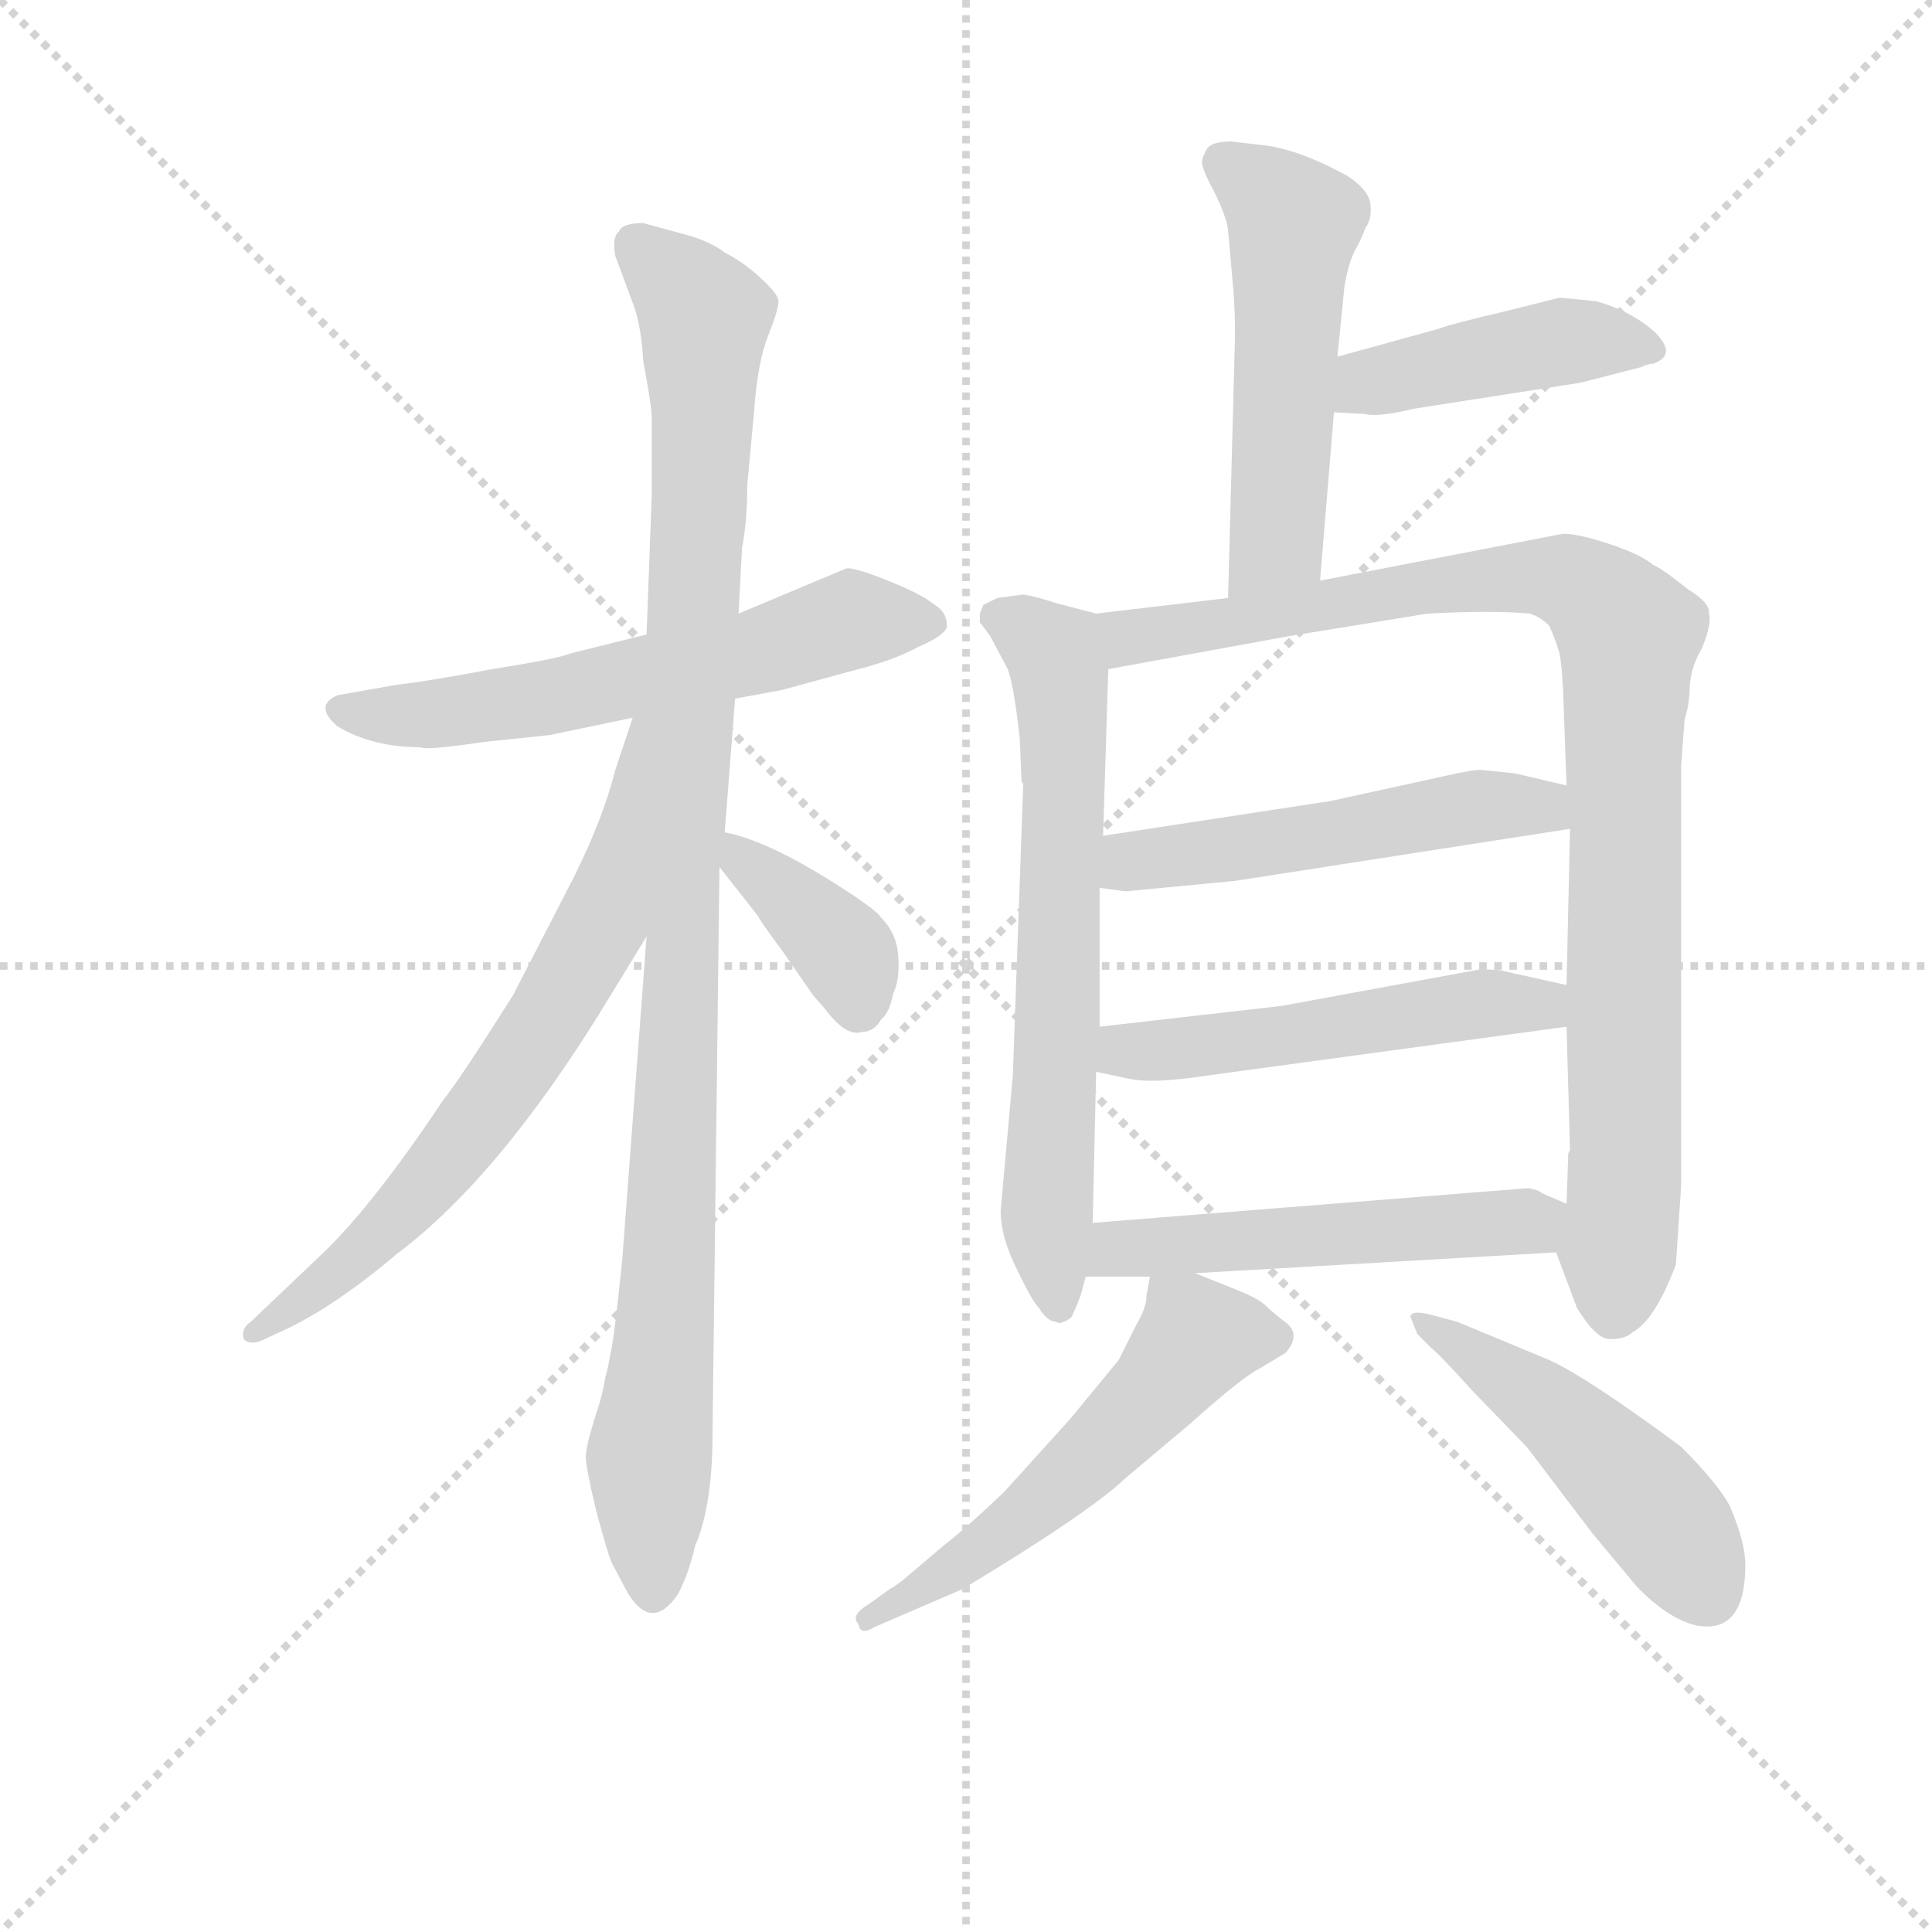 <svg version="1.1" viewBox="0 0 1024 1024" xmlns="http://www.w3.org/2000/svg">
  <g stroke="lightgray" stroke-dasharray="1,1" stroke-width="1" transform="scale(4, 4)">
    <line x1="0" y1="0" x2="256" y2="256"></line>
    <line x1="256" y1="0" x2="0" y2="256"></line>
    <line x1="128" y1="0" x2="128" y2="256"></line>
    <line x1="0" y1="128" x2="256" y2="128"></line>
  </g>
<g transform="scale(0.92, -0.92) translate(60, -900)">
   <style type="text/css">
    @keyframes keyframes0 {
      from {
       stroke: blue;
       stroke-dashoffset: 603;
       stroke-width: 128;
       }
       66% {
       animation-timing-function: step-end;
       stroke: blue;
       stroke-dashoffset: 0;
       stroke-width: 128;
       }
       to {
       stroke: black;
       stroke-width: 1024;
       }
       }
       #make-me-a-hanzi-animation-0 {
         animation: keyframes0 0.741s both;
         animation-delay: 0s;
         animation-timing-function: linear;
       }
    @keyframes keyframes1 {
      from {
       stroke: blue;
       stroke-dashoffset: 1044;
       stroke-width: 128;
       }
       77% {
       animation-timing-function: step-end;
       stroke: blue;
       stroke-dashoffset: 0;
       stroke-width: 128;
       }
       to {
       stroke: black;
       stroke-width: 1024;
       }
       }
       #make-me-a-hanzi-animation-1 {
         animation: keyframes1 1.1s both;
         animation-delay: 0.741s;
         animation-timing-function: linear;
       }
    @keyframes keyframes2 {
      from {
       stroke: blue;
       stroke-dashoffset: 684;
       stroke-width: 128;
       }
       69% {
       animation-timing-function: step-end;
       stroke: blue;
       stroke-dashoffset: 0;
       stroke-width: 128;
       }
       to {
       stroke: black;
       stroke-width: 1024;
       }
       }
       #make-me-a-hanzi-animation-2 {
         animation: keyframes2 0.807s both;
         animation-delay: 1.84s;
         animation-timing-function: linear;
       }
    @keyframes keyframes3 {
      from {
       stroke: blue;
       stroke-dashoffset: 378;
       stroke-width: 128;
       }
       55% {
       animation-timing-function: step-end;
       stroke: blue;
       stroke-dashoffset: 0;
       stroke-width: 128;
       }
       to {
       stroke: black;
       stroke-width: 1024;
       }
       }
       #make-me-a-hanzi-animation-3 {
         animation: keyframes3 0.558s both;
         animation-delay: 2.647s;
         animation-timing-function: linear;
       }
    @keyframes keyframes4 {
      from {
       stroke: blue;
       stroke-dashoffset: 528;
       stroke-width: 128;
       }
       63% {
       animation-timing-function: step-end;
       stroke: blue;
       stroke-dashoffset: 0;
       stroke-width: 128;
       }
       to {
       stroke: black;
       stroke-width: 1024;
       }
       }
       #make-me-a-hanzi-animation-4 {
         animation: keyframes4 0.68s both;
         animation-delay: 3.205s;
         animation-timing-function: linear;
       }
    @keyframes keyframes5 {
      from {
       stroke: blue;
       stroke-dashoffset: 441;
       stroke-width: 128;
       }
       59% {
       animation-timing-function: step-end;
       stroke: blue;
       stroke-dashoffset: 0;
       stroke-width: 128;
       }
       to {
       stroke: black;
       stroke-width: 1024;
       }
       }
       #make-me-a-hanzi-animation-5 {
         animation: keyframes5 0.609s both;
         animation-delay: 3.884s;
         animation-timing-function: linear;
       }
    @keyframes keyframes6 {
      from {
       stroke: blue;
       stroke-dashoffset: 669;
       stroke-width: 128;
       }
       69% {
       animation-timing-function: step-end;
       stroke: blue;
       stroke-dashoffset: 0;
       stroke-width: 128;
       }
       to {
       stroke: black;
       stroke-width: 1024;
       }
       }
       #make-me-a-hanzi-animation-6 {
         animation: keyframes6 0.794s both;
         animation-delay: 4.493s;
         animation-timing-function: linear;
       }
    @keyframes keyframes7 {
      from {
       stroke: blue;
       stroke-dashoffset: 964;
       stroke-width: 128;
       }
       76% {
       animation-timing-function: step-end;
       stroke: blue;
       stroke-dashoffset: 0;
       stroke-width: 128;
       }
       to {
       stroke: black;
       stroke-width: 1024;
       }
       }
       #make-me-a-hanzi-animation-7 {
         animation: keyframes7 1.035s both;
         animation-delay: 5.288s;
         animation-timing-function: linear;
       }
    @keyframes keyframes8 {
      from {
       stroke: blue;
       stroke-dashoffset: 518;
       stroke-width: 128;
       }
       63% {
       animation-timing-function: step-end;
       stroke: blue;
       stroke-dashoffset: 0;
       stroke-width: 128;
       }
       to {
       stroke: black;
       stroke-width: 1024;
       }
       }
       #make-me-a-hanzi-animation-8 {
         animation: keyframes8 0.672s both;
         animation-delay: 6.322s;
         animation-timing-function: linear;
       }
    @keyframes keyframes9 {
      from {
       stroke: blue;
       stroke-dashoffset: 519;
       stroke-width: 128;
       }
       63% {
       animation-timing-function: step-end;
       stroke: blue;
       stroke-dashoffset: 0;
       stroke-width: 128;
       }
       to {
       stroke: black;
       stroke-width: 1024;
       }
       }
       #make-me-a-hanzi-animation-9 {
         animation: keyframes9 0.672s both;
         animation-delay: 6.994s;
         animation-timing-function: linear;
       }
    @keyframes keyframes10 {
      from {
       stroke: blue;
       stroke-dashoffset: 521;
       stroke-width: 128;
       }
       63% {
       animation-timing-function: step-end;
       stroke: blue;
       stroke-dashoffset: 0;
       stroke-width: 128;
       }
       to {
       stroke: black;
       stroke-width: 1024;
       }
       }
       #make-me-a-hanzi-animation-10 {
         animation: keyframes10 0.674s both;
         animation-delay: 7.666s;
         animation-timing-function: linear;
       }
    @keyframes keyframes11 {
      from {
       stroke: blue;
       stroke-dashoffset: 549;
       stroke-width: 128;
       }
       64% {
       animation-timing-function: step-end;
       stroke: blue;
       stroke-dashoffset: 0;
       stroke-width: 128;
       }
       to {
       stroke: black;
       stroke-width: 1024;
       }
       }
       #make-me-a-hanzi-animation-11 {
         animation: keyframes11 0.697s both;
         animation-delay: 8.34s;
         animation-timing-function: linear;
       }
    @keyframes keyframes12 {
      from {
       stroke: blue;
       stroke-dashoffset: 486;
       stroke-width: 128;
       }
       61% {
       animation-timing-function: step-end;
       stroke: blue;
       stroke-dashoffset: 0;
       stroke-width: 128;
       }
       to {
       stroke: black;
       stroke-width: 1024;
       }
       }
       #make-me-a-hanzi-animation-12 {
         animation: keyframes12 0.646s both;
         animation-delay: 9.037s;
         animation-timing-function: linear;
       }
</style>
<path d="M 363.5 497.5 L 390.5 502.5 L 434.5 514.5 Q 454.5 519.5 469.5 527.5 Q 485.5 534.5 485.5 539.5 Q 485.5 547.5 478.5 551.5 Q 471.5 557.5 451.5 565.5 Q 431.5 573.5 427.5 572.5 L 365.5 546.5 L 312.5 534.5 L 268.5 523.5 Q 261.5 520.5 223.5 514.5 Q 186.5 507.5 168.5 505.5 L 134.5 499.5 Q 120.5 493.5 134.5 481.5 Q 154.5 469.5 182.5 469.5 Q 184.5 467.5 218.5 472.5 L 256.5 476.5 L 304.5 486.5 L 363.5 497.5 Z" fill="lightgray"></path> 
<path d="M 312.5 360.5 L 298.5 174.5 Q 293.5 125.5 291.5 119.5 Q 290.5 112.5 288.5 105.5 Q 287.5 97.5 282.5 82.5 Q 277.5 66.5 277.5 60.5 Q 277.5 54.5 283.5 29.5 Q 290.5 3.5 292.5 -0.5 L 301.5 -17.5 Q 315.5 -40.5 330.5 -18.5 Q 336.5 -7.5 340.5 9.5 Q 350.5 32.5 350.5 74.5 L 354.5 400.5 L 357.5 420.5 L 363.5 497.5 L 365.5 546.5 L 367.5 584.5 Q 370.5 599.5 370.5 620.5 L 374.5 663.5 Q 376.5 691.5 382.5 706.5 Q 388.5 721.5 388.5 726.5 Q 388.5 730.5 377.5 740.5 Q 367.5 749.5 357.5 754.5 Q 348.5 761.5 332.5 765.5 L 310.5 771.5 Q 298.5 771.5 296.5 766.5 Q 292.5 763.5 294.5 752.5 L 304.5 725.5 Q 309.5 712.5 310.5 692.5 Q 315.5 665.5 315.5 659.5 L 315.5 615.5 L 312.5 534.5 L 312.5 360.5 Z" fill="lightgray"></path> 
<path d="M 290.5 324.5 L 312.5 360.5 C 405.5 512.5 313.5 514.5 304.5 486.5 L 294.5 456.5 Q 287.5 428.5 270.5 394.5 L 235.5 326.5 Q 204.5 277.5 195.5 266.5 Q 155.5 206.5 126.5 178.5 L 84.5 138.5 Q 78.5 134.5 80.5 128.5 Q 84.5 124.5 92.5 128.5 L 107.5 135.5 Q 135.5 149.5 168.5 177.5 Q 228.5 222.5 290.5 324.5 Z" fill="lightgray"></path> 
<path d="M 354.5 400.5 L 376.5 372.5 Q 378.5 368.5 390.5 352.5 L 408.5 326.5 L 415.5 318.5 Q 427.5 302.5 436.5 305.5 Q 443.5 305.5 447.5 312.5 Q 452.5 316.5 454.5 327.5 Q 458.5 335.5 457.5 349.5 Q 456.5 362.5 447.5 371.5 Q 443.5 377.5 410.5 397.5 Q 378.5 416.5 357.5 420.5 C 334.5 425.5 335.5 424.5 354.5 400.5 Z" fill="lightgray"></path> 
<path d="M 710.5 694.5 L 714.5 734.5 Q 716.5 747.5 720.5 755.5 Q 724.5 762.5 726.5 768.5 Q 730.5 773.5 729.5 782.5 Q 728.5 790.5 716.5 798.5 Q 687.5 814.5 666.5 816.5 L 649.5 818.5 Q 638.5 818.5 635.5 814.5 Q 632.5 809.5 632.5 806.5 Q 632.5 802.5 639.5 789.5 Q 646.5 775.5 647.5 767.5 L 650.5 733.5 Q 651.5 722.5 651.5 706.5 L 647.5 555.5 C 646.5 525.5 698.5 535.5 700.5 565.5 L 708.5 662.5 L 710.5 694.5 Z" fill="lightgray"></path> 
<path d="M 859.5 726.5 L 838.5 728.5 L 806.5 720.5 Q 776.5 713.5 768.5 710.5 L 710.5 694.5 C 681.5 686.5 678.5 664.5 708.5 662.5 L 726.5 661.5 Q 733.5 659.5 754.5 664.5 L 850.5 679.5 L 885.5 688.5 Q 889.5 690.5 892.5 690.5 Q 906.5 695.5 893.5 708.5 Q 880.5 720.5 859.5 726.5 Z" fill="lightgray"></path> 
<path d="M 571.5 546.5 L 548.5 552.5 Q 536.5 556.5 529.5 557.5 L 514.5 555.5 L 506.5 551.5 L 504.5 546.5 L 504.5 541.5 L 510.5 533.5 L 519.5 516.5 Q 523.5 510.5 527.5 474.5 L 528.5 450.5 Q 528.5 449.5 529.5 448.5 L 523.5 280.5 L 516.5 202.5 Q 516.5 187.5 525.5 169.5 Q 534.5 150.5 538.5 146.5 Q 543.5 138.5 548.5 138.5 Q 550.5 136.5 556.5 140.5 Q 557.5 140.5 562.5 153.5 L 565.5 164.5 L 569.5 195.5 L 571.5 282.5 L 573.5 308.5 L 573.5 388.5 L 575.5 418.5 L 578.5 514.5 C 579.5 544.5 579.5 544.5 571.5 546.5 Z" fill="lightgray"></path> 
<path d="M 647.5 555.5 L 571.5 546.5 C 541.5 542.5 548.5 509.5 578.5 514.5 L 682.5 533.5 L 762.5 546.5 Q 799.5 548.5 821.5 546.5 Q 827.5 544.5 832.5 539.5 Q 836.5 530.5 837.5 526.5 Q 839.5 522.5 840.5 502.5 L 842.5 447.5 L 844.5 422.5 L 842.5 332.5 L 842.5 308.5 L 844.5 237.5 L 843.5 235.5 L 842.5 206.5 C 841.5 176.5 831.5 190.5 836.5 178.5 L 848.5 146.5 Q 859.5 128.5 867.5 128.5 Q 876.5 128.5 880.5 132.5 Q 893.5 139.5 905.5 171.5 L 908.5 216.5 L 908.5 458.5 L 910.5 485.5 Q 913.5 494.5 913.5 505.5 Q 914.5 516.5 920.5 526.5 Q 926.5 541.5 924.5 546.5 Q 925.5 552.5 912.5 560.5 Q 897.5 572.5 892.5 574.5 Q 885.5 580.5 867.5 586.5 Q 849.5 592.5 840.5 592.5 L 700.5 565.5 L 647.5 555.5 Z" fill="lightgray"></path> 
<path d="M 573.5 388.5 L 588.5 386.5 L 651.5 392.5 L 844.5 422.5 C 874.5 427.5 871.5 440.5 842.5 447.5 L 812.5 454.5 L 792.5 456.5 Q 789.5 456.5 779.5 454.5 L 706.5 438.5 L 575.5 418.5 C 545.5 413.5 543.5 392.5 573.5 388.5 Z" fill="lightgray"></path> 
<path d="M 571.5 282.5 L 590.5 278.5 Q 604.5 275.5 636.5 280.5 L 842.5 308.5 C 872.5 312.5 871.5 325.5 842.5 332.5 L 806.5 340.5 Q 804.5 341.5 792.5 341.5 L 678.5 320.5 L 573.5 308.5 C 543.5 305.5 542.5 288.5 571.5 282.5 Z" fill="lightgray"></path> 
<path d="M 565.5 164.5 L 602.5 164.5 L 628.5 166.5 L 836.5 178.5 C 866.5 180.5 870.5 194.5 842.5 206.5 L 828.5 212.5 Q 826.5 214.5 820.5 215.5 L 569.5 195.5 C 539.5 193.5 535.5 164.5 565.5 164.5 Z" fill="lightgray"></path> 
<path d="M 602.5 164.5 L 600.5 153.5 Q 600.5 146.5 594.5 136.5 L 584.5 116.5 L 556.5 82.5 L 518.5 40.5 Q 496.5 19.5 483.5 9.5 L 463.5 -7.5 Q 456.5 -13.5 452.5 -15.5 L 441.5 -23.5 Q 429.5 -30.5 434.5 -35.5 Q 435.5 -42.5 443.5 -37.5 L 494.5 -15.5 Q 567.5 28.5 588.5 48.5 L 626.5 80.5 Q 655.5 106.5 665.5 111.5 L 680.5 120.5 Q 689.5 130.5 681.5 137.5 Q 673.5 143.5 668.5 148.5 Q 663.5 152.5 653.5 156.5 L 628.5 166.5 C 604.5 176.5 604.5 176.5 602.5 164.5 Z" fill="lightgray"></path> 
<path d="M 756.5 131.5 L 764.5 123.5 Q 770.5 118.5 788.5 98.5 L 819.5 66.5 L 857.5 16.5 L 882.5 -13.5 Q 900.5 -32.5 917.5 -36.5 Q 945.5 -41.5 945.5 -1.5 Q 945.5 11.5 936.5 32.5 Q 929.5 45.5 908.5 66.5 Q 854.5 106.5 832.5 116.5 L 779.5 138.5 L 764.5 142.5 Q 753.5 145.5 752.5 141.5 L 756.5 131.5 Z" fill="lightgray"></path> 
      <clipPath id="make-me-a-hanzi-clip-0">
      <path d="M 363.5 497.5 L 390.5 502.5 L 434.5 514.5 Q 454.5 519.5 469.5 527.5 Q 485.5 534.5 485.5 539.5 Q 485.5 547.5 478.5 551.5 Q 471.5 557.5 451.5 565.5 Q 431.5 573.5 427.5 572.5 L 365.5 546.5 L 312.5 534.5 L 268.5 523.5 Q 261.5 520.5 223.5 514.5 Q 186.5 507.5 168.5 505.5 L 134.5 499.5 Q 120.5 493.5 134.5 481.5 Q 154.5 469.5 182.5 469.5 Q 184.5 467.5 218.5 472.5 L 256.5 476.5 L 304.5 486.5 L 363.5 497.5 Z" fill="lightgray"></path>
      </clipPath>
      <path clip-path="url(#make-me-a-hanzi-clip-0)" d="M 136.5 490.5 L 175.5 487.5 L 247.5 496.5 L 391.5 528.5 L 434.5 543.5 L 476.5 542.5 " fill="none" id="make-me-a-hanzi-animation-0" stroke-dasharray="475 950" stroke-linecap="round"></path>

      <clipPath id="make-me-a-hanzi-clip-1">
      <path d="M 312.5 360.5 L 298.5 174.5 Q 293.5 125.5 291.5 119.5 Q 290.5 112.5 288.5 105.5 Q 287.5 97.5 282.5 82.5 Q 277.5 66.5 277.5 60.5 Q 277.5 54.5 283.5 29.5 Q 290.5 3.5 292.5 -0.5 L 301.5 -17.5 Q 315.5 -40.5 330.5 -18.5 Q 336.5 -7.5 340.5 9.5 Q 350.5 32.5 350.5 74.5 L 354.5 400.5 L 357.5 420.5 L 363.5 497.5 L 365.5 546.5 L 367.5 584.5 Q 370.5 599.5 370.5 620.5 L 374.5 663.5 Q 376.5 691.5 382.5 706.5 Q 388.5 721.5 388.5 726.5 Q 388.5 730.5 377.5 740.5 Q 367.5 749.5 357.5 754.5 Q 348.5 761.5 332.5 765.5 L 310.5 771.5 Q 298.5 771.5 296.5 766.5 Q 292.5 763.5 294.5 752.5 L 304.5 725.5 Q 309.5 712.5 310.5 692.5 Q 315.5 665.5 315.5 659.5 L 315.5 615.5 L 312.5 534.5 L 312.5 360.5 Z" fill="lightgray"></path>
      </clipPath>
      <path clip-path="url(#make-me-a-hanzi-clip-1)" d="M 307.5 757.5 L 345.5 717.5 L 327.5 206.5 L 313.5 59.5 L 316.5 -14.5 " fill="none" id="make-me-a-hanzi-animation-1" stroke-dasharray="916 1832" stroke-linecap="round"></path>

      <clipPath id="make-me-a-hanzi-clip-2">
      <path d="M 290.5 324.5 L 312.5 360.5 C 405.5 512.5 313.5 514.5 304.5 486.5 L 294.5 456.5 Q 287.5 428.5 270.5 394.5 L 235.5 326.5 Q 204.5 277.5 195.5 266.5 Q 155.5 206.5 126.5 178.5 L 84.5 138.5 Q 78.5 134.5 80.5 128.5 Q 84.5 124.5 92.5 128.5 L 107.5 135.5 Q 135.5 149.5 168.5 177.5 Q 228.5 222.5 290.5 324.5 Z" fill="lightgray"></path>
      </clipPath>
      <path clip-path="url(#make-me-a-hanzi-clip-2)" d="M 309.5 480.5 L 286.5 367.5 L 255.5 312.5 L 180.5 212.5 L 140.5 172.5 L 86.5 131.5 " fill="none" id="make-me-a-hanzi-animation-2" stroke-dasharray="556 1112" stroke-linecap="round"></path>

      <clipPath id="make-me-a-hanzi-clip-3">
      <path d="M 354.5 400.5 L 376.5 372.5 Q 378.5 368.5 390.5 352.5 L 408.5 326.5 L 415.5 318.5 Q 427.5 302.5 436.5 305.5 Q 443.5 305.5 447.5 312.5 Q 452.5 316.5 454.5 327.5 Q 458.5 335.5 457.5 349.5 Q 456.5 362.5 447.5 371.5 Q 443.5 377.5 410.5 397.5 Q 378.5 416.5 357.5 420.5 C 334.5 425.5 335.5 424.5 354.5 400.5 Z" fill="lightgray"></path>
      </clipPath>
      <path clip-path="url(#make-me-a-hanzi-clip-3)" d="M 361.5 414.5 L 428.5 348.5 L 434.5 321.5 " fill="none" id="make-me-a-hanzi-animation-3" stroke-dasharray="250 500" stroke-linecap="round"></path>

      <clipPath id="make-me-a-hanzi-clip-4">
      <path d="M 710.5 694.5 L 714.5 734.5 Q 716.5 747.5 720.5 755.5 Q 724.5 762.5 726.5 768.5 Q 730.5 773.5 729.5 782.5 Q 728.5 790.5 716.5 798.5 Q 687.5 814.5 666.5 816.5 L 649.5 818.5 Q 638.5 818.5 635.5 814.5 Q 632.5 809.5 632.5 806.5 Q 632.5 802.5 639.5 789.5 Q 646.5 775.5 647.5 767.5 L 650.5 733.5 Q 651.5 722.5 651.5 706.5 L 647.5 555.5 C 646.5 525.5 698.5 535.5 700.5 565.5 L 708.5 662.5 L 710.5 694.5 Z" fill="lightgray"></path>
      </clipPath>
      <path clip-path="url(#make-me-a-hanzi-clip-4)" d="M 644.5 806.5 L 685.5 771.5 L 675.5 587.5 L 652.5 562.5 " fill="none" id="make-me-a-hanzi-animation-4" stroke-dasharray="400 800" stroke-linecap="round"></path>

      <clipPath id="make-me-a-hanzi-clip-5">
      <path d="M 859.5 726.5 L 838.5 728.5 L 806.5 720.5 Q 776.5 713.5 768.5 710.5 L 710.5 694.5 C 681.5 686.5 678.5 664.5 708.5 662.5 L 726.5 661.5 Q 733.5 659.5 754.5 664.5 L 850.5 679.5 L 885.5 688.5 Q 889.5 690.5 892.5 690.5 Q 906.5 695.5 893.5 708.5 Q 880.5 720.5 859.5 726.5 Z" fill="lightgray"></path>
      </clipPath>
      <path clip-path="url(#make-me-a-hanzi-clip-5)" d="M 713.5 667.5 L 728.5 680.5 L 802.5 696.5 L 859.5 704.5 L 890.5 699.5 " fill="none" id="make-me-a-hanzi-animation-5" stroke-dasharray="313 626" stroke-linecap="round"></path>

      <clipPath id="make-me-a-hanzi-clip-6">
      <path d="M 571.5 546.5 L 548.5 552.5 Q 536.5 556.5 529.5 557.5 L 514.5 555.5 L 506.5 551.5 L 504.5 546.5 L 504.5 541.5 L 510.5 533.5 L 519.5 516.5 Q 523.5 510.5 527.5 474.5 L 528.5 450.5 Q 528.5 449.5 529.5 448.5 L 523.5 280.5 L 516.5 202.5 Q 516.5 187.5 525.5 169.5 Q 534.5 150.5 538.5 146.5 Q 543.5 138.5 548.5 138.5 Q 550.5 136.5 556.5 140.5 Q 557.5 140.5 562.5 153.5 L 565.5 164.5 L 569.5 195.5 L 571.5 282.5 L 573.5 308.5 L 573.5 388.5 L 575.5 418.5 L 578.5 514.5 C 579.5 544.5 579.5 544.5 571.5 546.5 Z" fill="lightgray"></path>
      </clipPath>
      <path clip-path="url(#make-me-a-hanzi-clip-6)" d="M 514.5 545.5 L 537.5 531.5 L 550.5 513.5 L 553.5 453.5 L 542.5 207.5 L 549.5 150.5 " fill="none" id="make-me-a-hanzi-animation-6" stroke-dasharray="541 1082" stroke-linecap="round"></path>

      <clipPath id="make-me-a-hanzi-clip-7">
      <path d="M 647.5 555.5 L 571.5 546.5 C 541.5 542.5 548.5 509.5 578.5 514.5 L 682.5 533.5 L 762.5 546.5 Q 799.5 548.5 821.5 546.5 Q 827.5 544.5 832.5 539.5 Q 836.5 530.5 837.5 526.5 Q 839.5 522.5 840.5 502.5 L 842.5 447.5 L 844.5 422.5 L 842.5 332.5 L 842.5 308.5 L 844.5 237.5 L 843.5 235.5 L 842.5 206.5 C 841.5 176.5 831.5 190.5 836.5 178.5 L 848.5 146.5 Q 859.5 128.5 867.5 128.5 Q 876.5 128.5 880.5 132.5 Q 893.5 139.5 905.5 171.5 L 908.5 216.5 L 908.5 458.5 L 910.5 485.5 Q 913.5 494.5 913.5 505.5 Q 914.5 516.5 920.5 526.5 Q 926.5 541.5 924.5 546.5 Q 925.5 552.5 912.5 560.5 Q 897.5 572.5 892.5 574.5 Q 885.5 580.5 867.5 586.5 Q 849.5 592.5 840.5 592.5 L 700.5 565.5 L 647.5 555.5 Z" fill="lightgray"></path>
      </clipPath>
      <path clip-path="url(#make-me-a-hanzi-clip-7)" d="M 579.5 542.5 L 590.5 532.5 L 820.5 568.5 L 851.5 561.5 L 875.5 538.5 L 876.5 224.5 L 869.5 143.5 " fill="none" id="make-me-a-hanzi-animation-7" stroke-dasharray="836 1672" stroke-linecap="round"></path>

      <clipPath id="make-me-a-hanzi-clip-8">
      <path d="M 573.5 388.5 L 588.5 386.5 L 651.5 392.5 L 844.5 422.5 C 874.5 427.5 871.5 440.5 842.5 447.5 L 812.5 454.5 L 792.5 456.5 Q 789.5 456.5 779.5 454.5 L 706.5 438.5 L 575.5 418.5 C 545.5 413.5 543.5 392.5 573.5 388.5 Z" fill="lightgray"></path>
      </clipPath>
      <path clip-path="url(#make-me-a-hanzi-clip-8)" d="M 582.5 395.5 L 599.5 405.5 L 795.5 435.5 L 828.5 435.5 L 836.5 428.5 " fill="none" id="make-me-a-hanzi-animation-8" stroke-dasharray="390 780" stroke-linecap="round"></path>

      <clipPath id="make-me-a-hanzi-clip-9">
      <path d="M 571.5 282.5 L 590.5 278.5 Q 604.5 275.5 636.5 280.5 L 842.5 308.5 C 872.5 312.5 871.5 325.5 842.5 332.5 L 806.5 340.5 Q 804.5 341.5 792.5 341.5 L 678.5 320.5 L 573.5 308.5 C 543.5 305.5 542.5 288.5 571.5 282.5 Z" fill="lightgray"></path>
      </clipPath>
      <path clip-path="url(#make-me-a-hanzi-clip-9)" d="M 577.5 288.5 L 588.5 294.5 L 788.5 321.5 L 827.5 320.5 L 834.5 326.5 " fill="none" id="make-me-a-hanzi-animation-9" stroke-dasharray="391 782" stroke-linecap="round"></path>

      <clipPath id="make-me-a-hanzi-clip-10">
      <path d="M 565.5 164.5 L 602.5 164.5 L 628.5 166.5 L 836.5 178.5 C 866.5 180.5 870.5 194.5 842.5 206.5 L 828.5 212.5 Q 826.5 214.5 820.5 215.5 L 569.5 195.5 C 539.5 193.5 535.5 164.5 565.5 164.5 Z" fill="lightgray"></path>
      </clipPath>
      <path clip-path="url(#make-me-a-hanzi-clip-10)" d="M 571.5 171.5 L 594.5 181.5 L 821.5 195.5 L 832.5 201.5 " fill="none" id="make-me-a-hanzi-animation-10" stroke-dasharray="393 786" stroke-linecap="round"></path>

      <clipPath id="make-me-a-hanzi-clip-11">
      <path d="M 602.5 164.5 L 600.5 153.5 Q 600.5 146.5 594.5 136.5 L 584.5 116.5 L 556.5 82.5 L 518.5 40.5 Q 496.5 19.5 483.5 9.5 L 463.5 -7.5 Q 456.5 -13.5 452.5 -15.5 L 441.5 -23.5 Q 429.5 -30.5 434.5 -35.5 Q 435.5 -42.5 443.5 -37.5 L 494.5 -15.5 Q 567.5 28.5 588.5 48.5 L 626.5 80.5 Q 655.5 106.5 665.5 111.5 L 680.5 120.5 Q 689.5 130.5 681.5 137.5 Q 673.5 143.5 668.5 148.5 Q 663.5 152.5 653.5 156.5 L 628.5 166.5 C 604.5 176.5 604.5 176.5 602.5 164.5 Z" fill="lightgray"></path>
      </clipPath>
      <path clip-path="url(#make-me-a-hanzi-clip-11)" d="M 674.5 129.5 L 627.5 126.5 L 557.5 50.5 L 512.5 12.5 L 440.5 -30.5 " fill="none" id="make-me-a-hanzi-animation-11" stroke-dasharray="421 842" stroke-linecap="round"></path>

      <clipPath id="make-me-a-hanzi-clip-12">
      <path d="M 756.5 131.5 L 764.5 123.5 Q 770.5 118.5 788.5 98.5 L 819.5 66.5 L 857.5 16.5 L 882.5 -13.5 Q 900.5 -32.5 917.5 -36.5 Q 945.5 -41.5 945.5 -1.5 Q 945.5 11.5 936.5 32.5 Q 929.5 45.5 908.5 66.5 Q 854.5 106.5 832.5 116.5 L 779.5 138.5 L 764.5 142.5 Q 753.5 145.5 752.5 141.5 L 756.5 131.5 Z" fill="lightgray"></path>
      </clipPath>
      <path clip-path="url(#make-me-a-hanzi-clip-12)" d="M 758.5 138.5 L 826.5 93.5 L 865.5 59.5 L 903.5 17.5 L 923.5 -17.5 " fill="none" id="make-me-a-hanzi-animation-12" stroke-dasharray="358 716" stroke-linecap="round"></path>

</g>
</svg>
